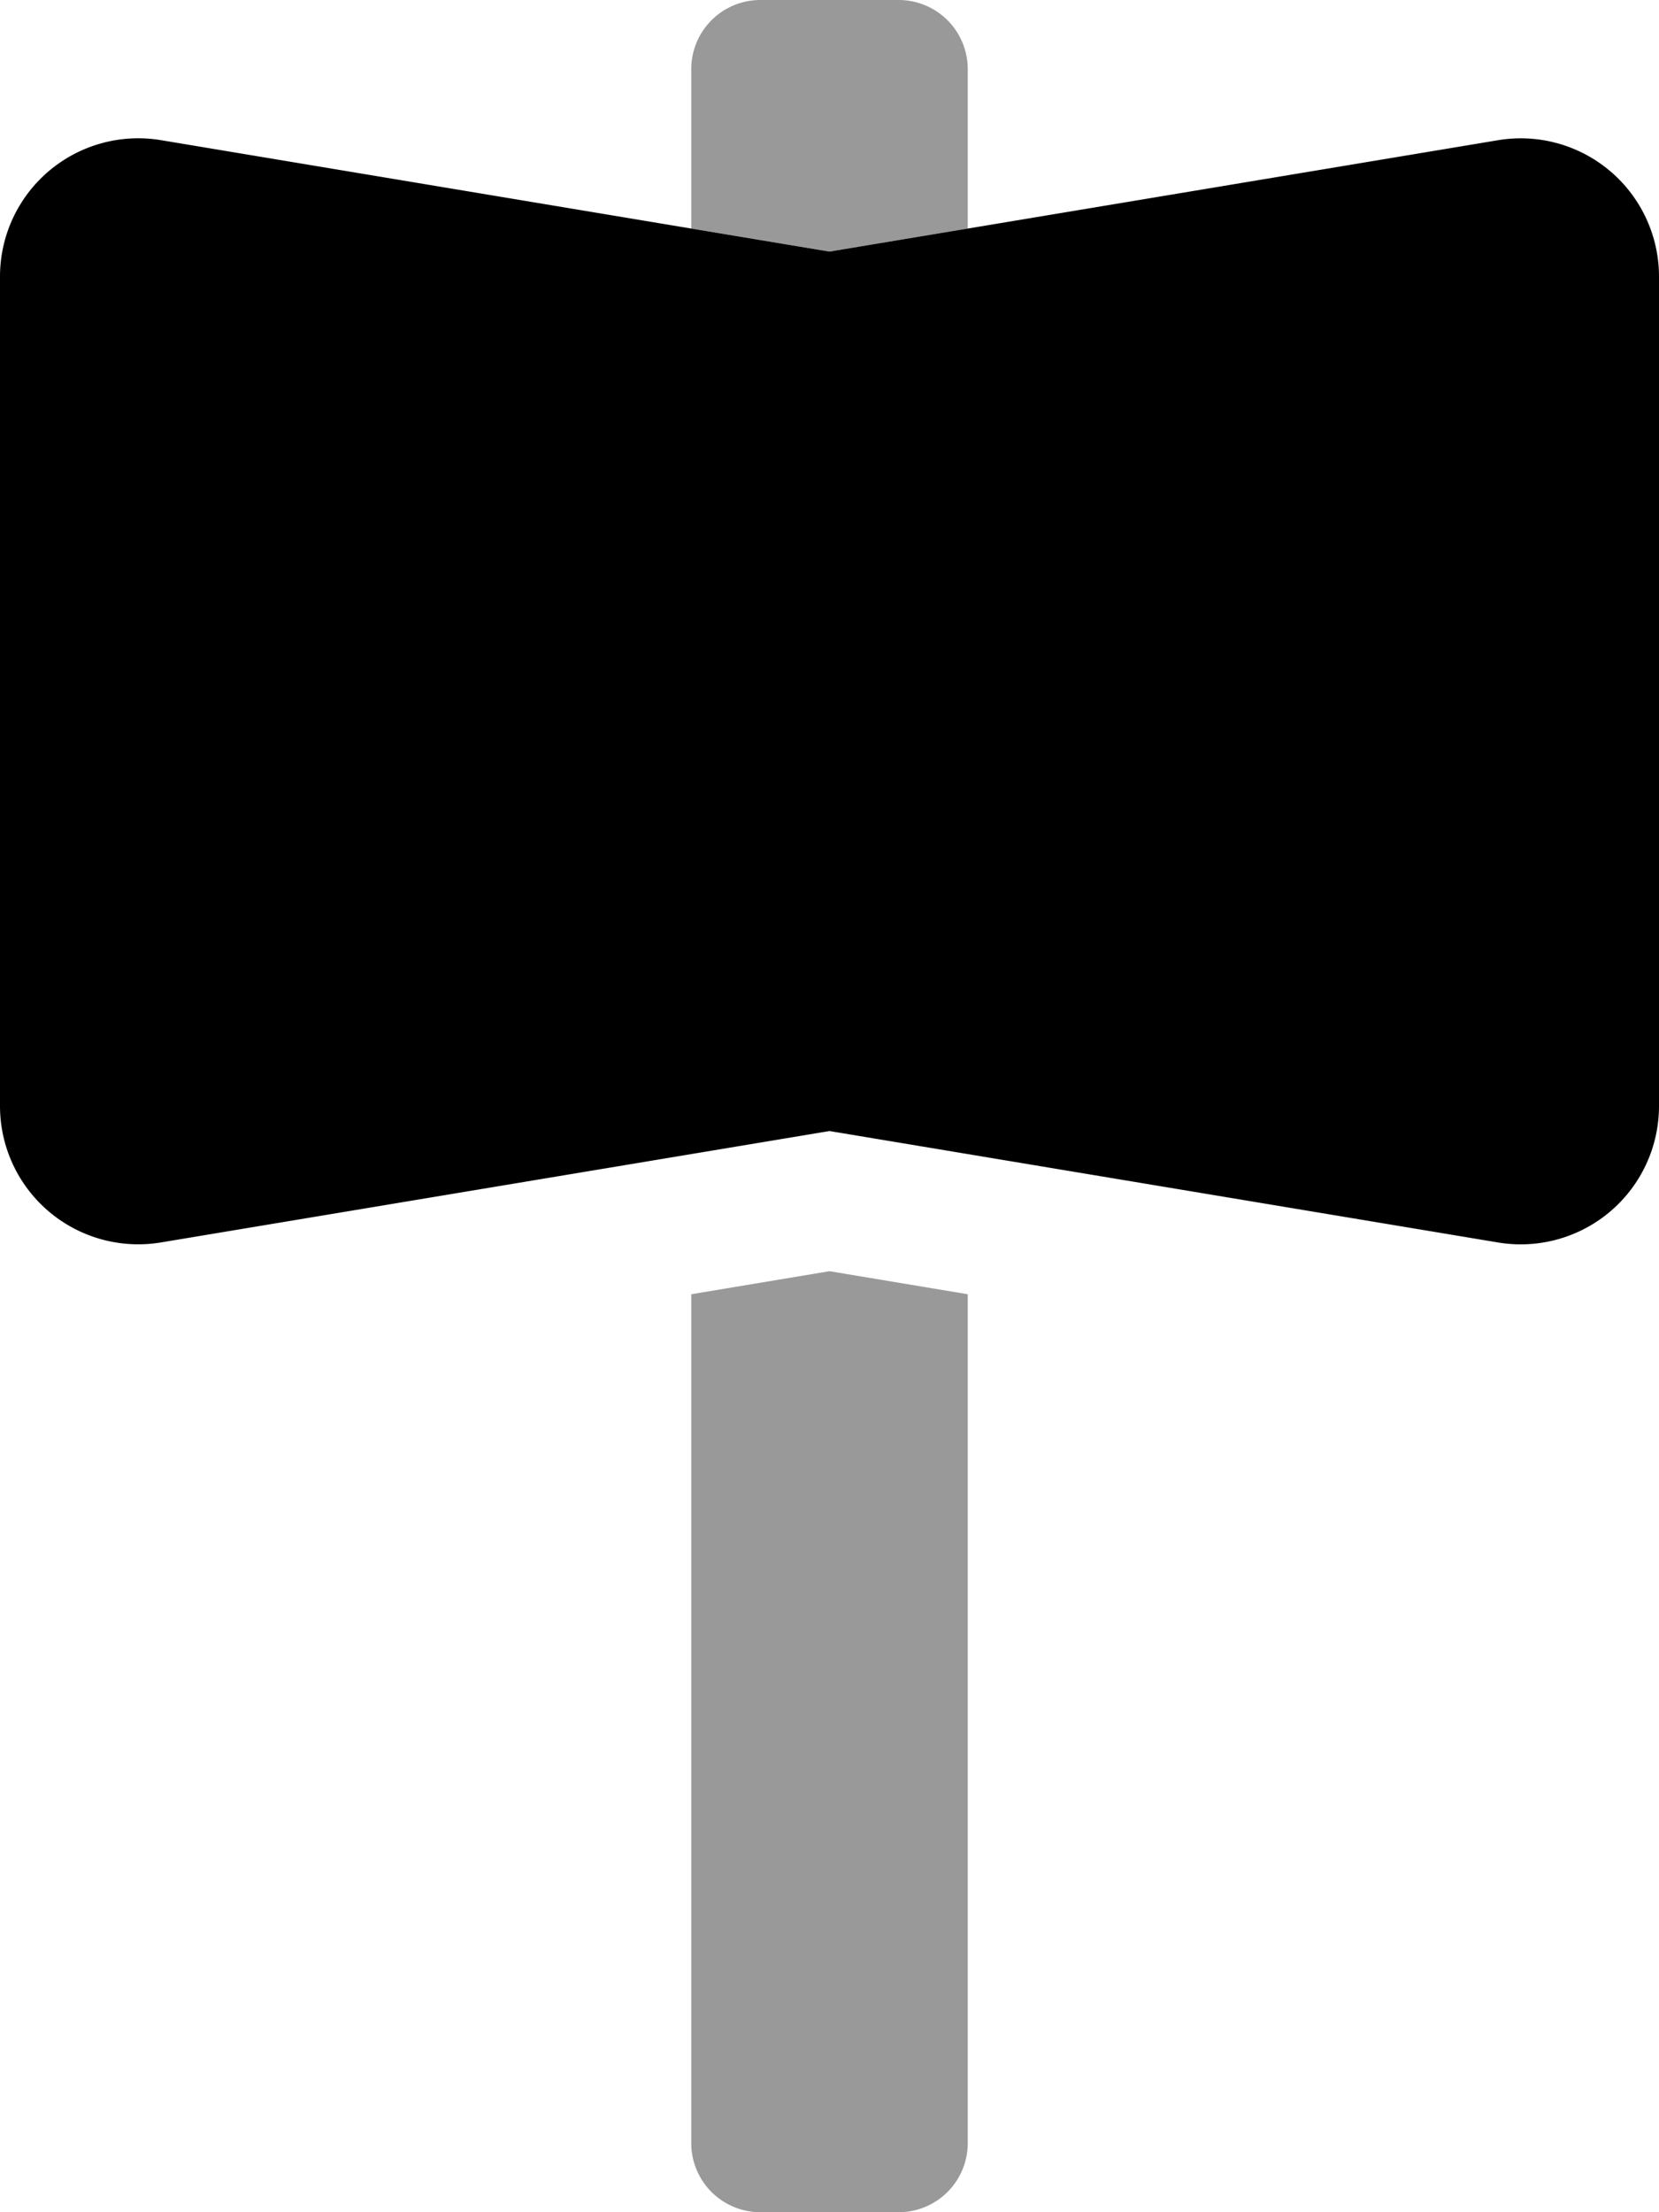 <svg xmlns="http://www.w3.org/2000/svg" viewBox="0 0 384 512"><defs><style>.fa-secondary{opacity:.4}</style></defs><path d="M160 52.9V16a16 16 0 0 1 16-16h32a16 16 0 0 1 16 16v36.9l-32 5.33zm0 246.64V496a16 16 0 0 0 16 16h32a16 16 0 0 0 16-16V299.54l-32-5.33z" class="fa-secondary"/><path d="M384 64v192a32 32 0 0 1-37.26 31.56L192 261.77 37.26 287.55A32 32 0 0 1 0 256V64a32 32 0 0 1 37.26-31.56L192 58.23l154.74-25.78A32 32 0 0 1 384 64z" class="fa-primary"/></svg>